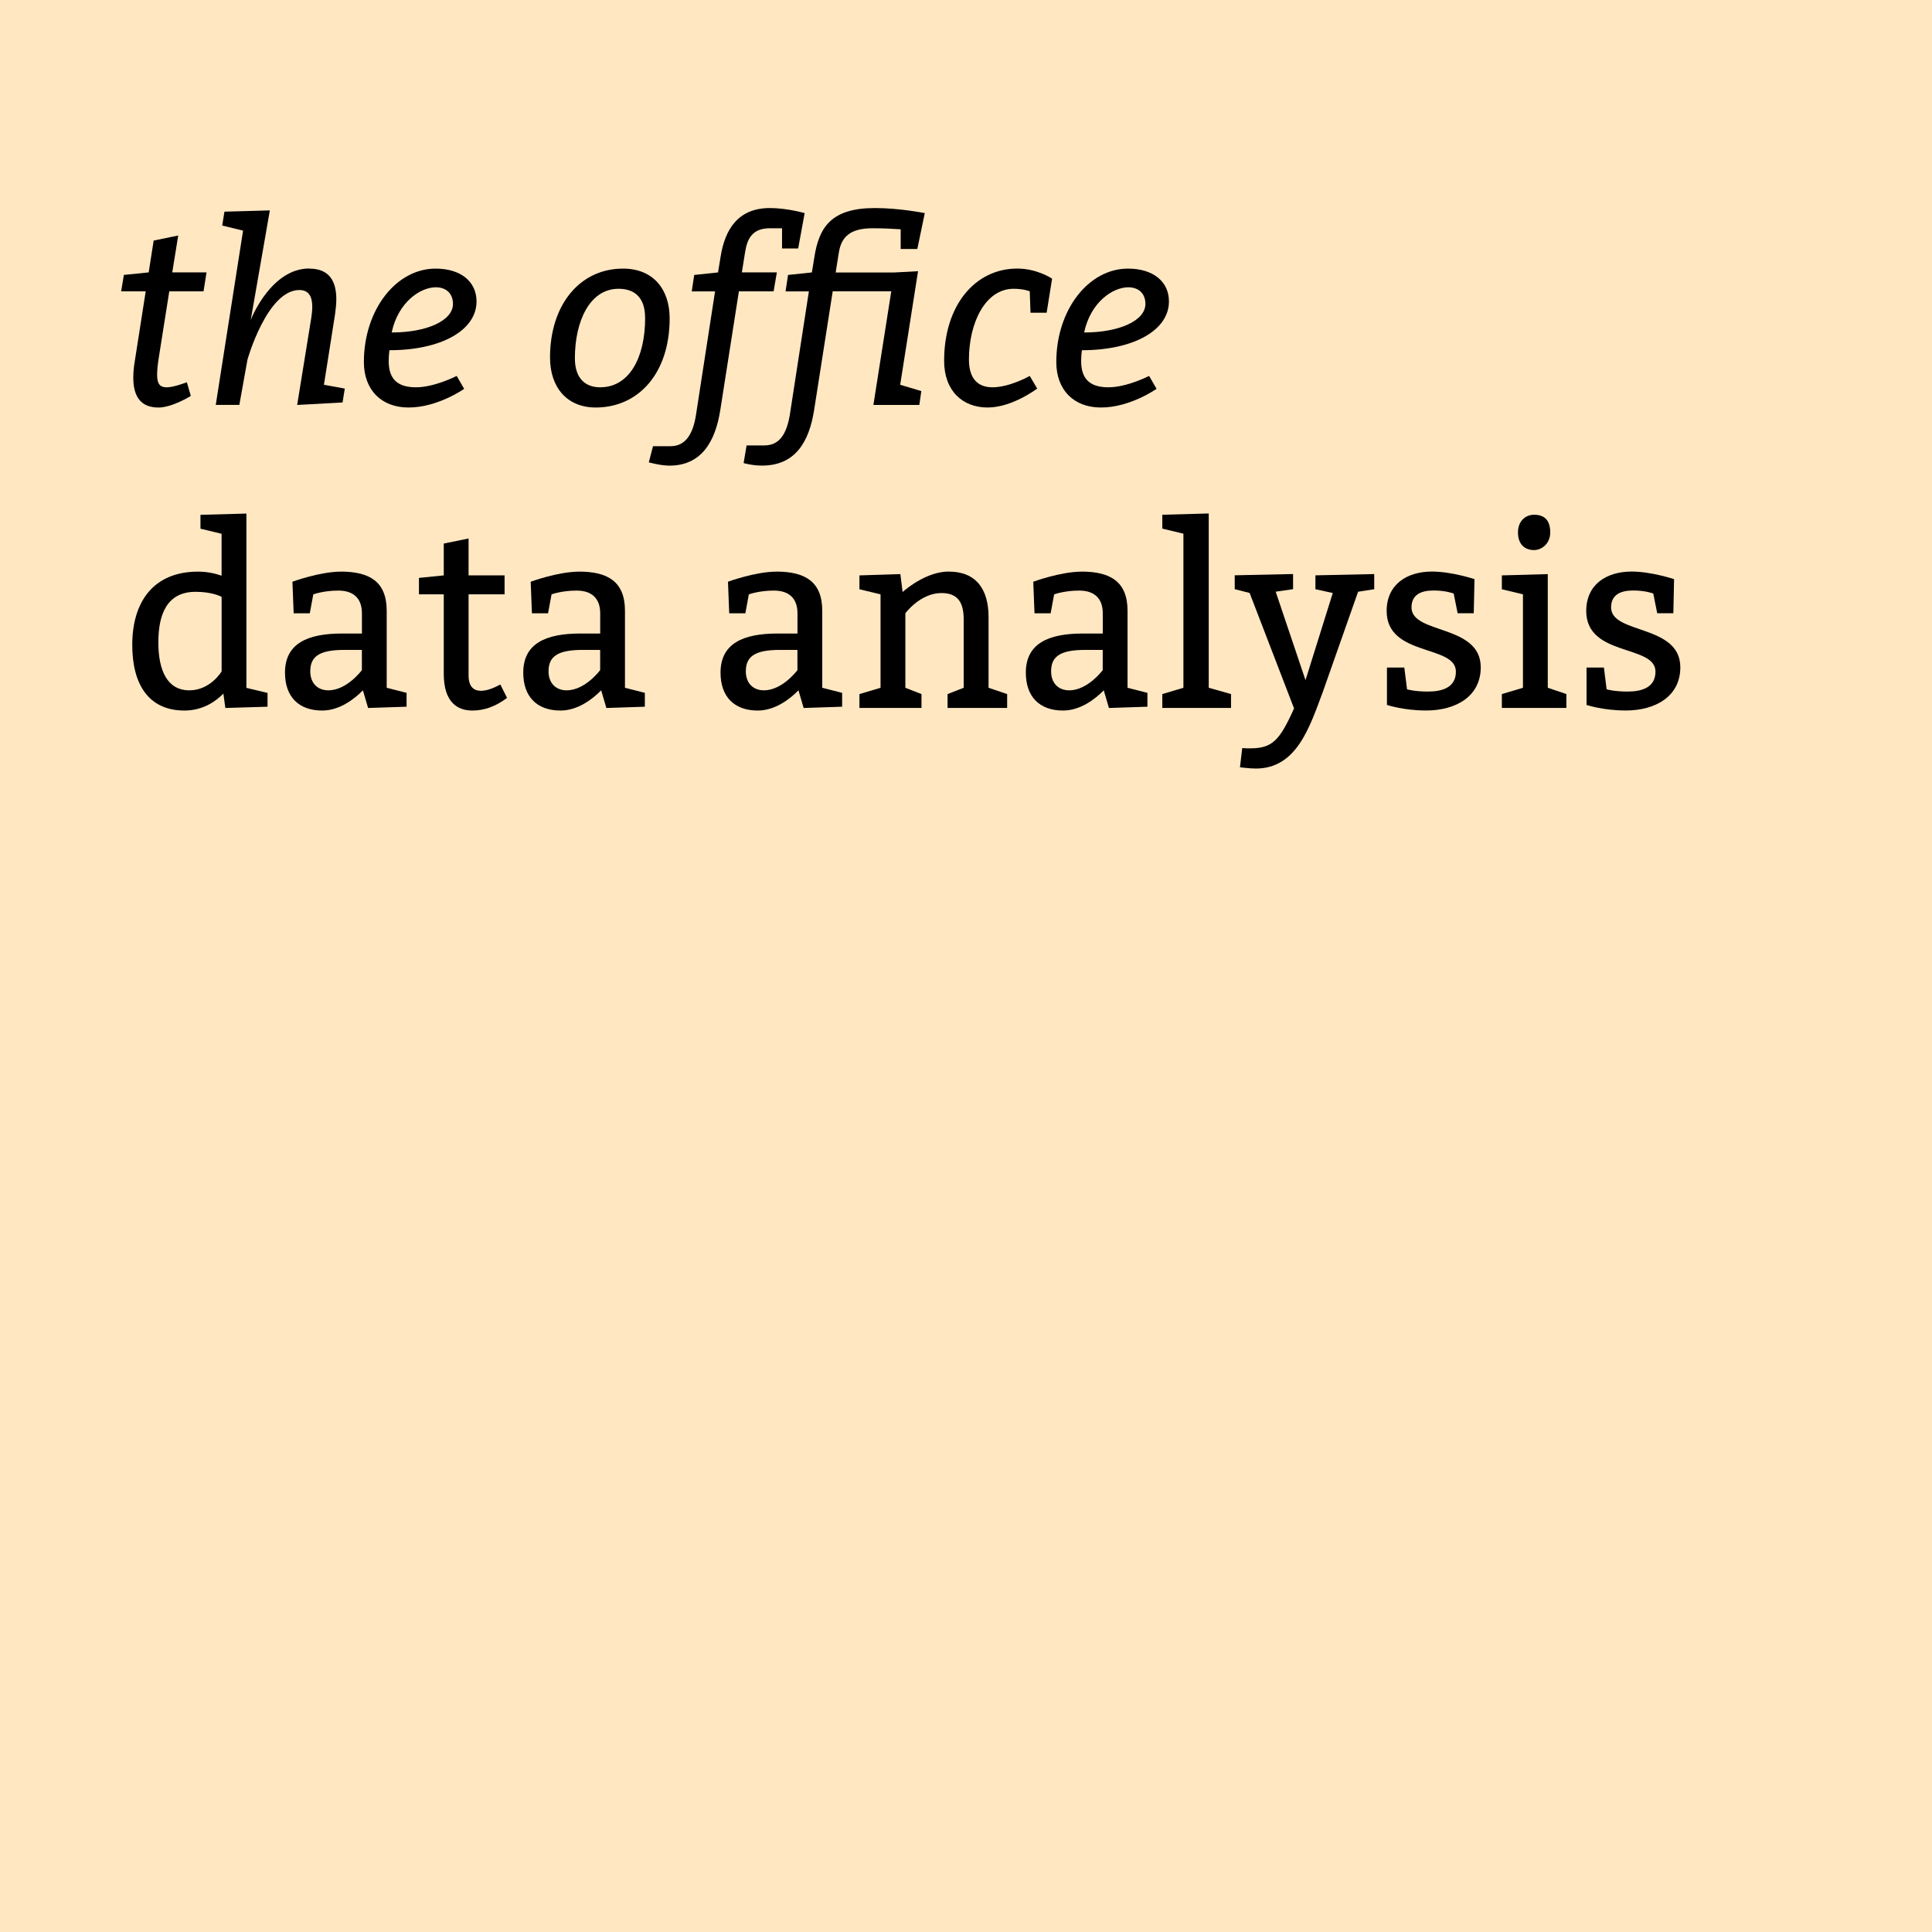 <?xml version="1.0" encoding="UTF-8"?>
<svg id="Layer_1" data-name="Layer 1" xmlns="http://www.w3.org/2000/svg" viewBox="0 0 454 454">
  <defs>
    <style>
      .cls-1, .cls-2 {
        stroke-width: 0px;
      }

      .cls-3 {
        isolation: isolate;
      }

      .cls-2 {
        fill: #ffe7c2;
      }
    </style>
  </defs>
  <rect class="cls-2" y="0" width="454" height="454"/>
  <g class="cls-3">
    <g class="cls-3">
      <path class="cls-1" d="m37.21,95.76c-3.97,0-5.89-2.37-5.89-7.06,0-1.13.12-2.43.35-3.8l2.57-16.44h-5.77l.64-3.86,5.83-.59,1.17-7.48,5.77-1.19-1.4,8.67h8.05l-.7,4.45h-8.05l-2.51,15.85c-.23,1.54-.35,2.79-.35,3.74,0,2.14.64,2.97,2.27,2.97s4.72-1.19,4.72-1.19l.93,3.21s-4.37,2.73-7.64,2.73Z"/>
      <path class="cls-1" d="m72.67,63.12c4.67,0,6.36,2.91,6.36,7.18,0,1.07-.12,2.26-.29,3.5l-2.62,16.62,4.9.89-.52,3.26-10.67.59,3.32-20.48c.12-.89.23-1.78.23-2.61,0-2.2-.7-3.92-3.03-3.92-7.58,0-12.19,16.32-12.19,16.32l-1.92,10.68h-5.54l6.42-40.96-4.9-1.19.52-3.26,10.67-.3-4.49,25.76c.23-.65,4.9-12.11,13.76-12.11Z"/>
      <path class="cls-1" d="m91.51,82.29c-.12.89-.17,1.78-.17,2.55,0,4.21,2.04,6.17,6.42,6.17s9.56-2.67,9.56-2.67l1.75,3.03s-6.18,4.39-13.06,4.39c-6.42,0-10.5-4.16-10.5-10.68,0-12.29,7.58-21.96,16.85-21.96,5.89,0,9.62,3.03,9.62,7.72,0,6.83-8.4,11.46-20.47,11.46Zm14.93-10.86c0-2.61-1.75-3.92-4.02-3.92-3.67,0-8.86,3.5-10.38,10.62,8.28,0,14.4-2.79,14.4-6.71Z"/>
      <path class="cls-1" d="m139.98,95.76c-6.65,0-10.73-4.63-10.73-11.75,0-12.46,7.06-20.89,17.15-20.89,7.17,0,10.96,4.93,10.96,11.69,0,12.94-7.35,20.95-17.38,20.95Zm11.61-21.07c0-5.05-2.74-6.83-6.24-6.83-6.82,0-10.26,7.72-10.26,16.32,0,4.75,2.45,6.83,5.95,6.83,6.77,0,10.56-6.83,10.56-16.32Z"/>
      <path class="cls-1" d="m175.09,59.26l-.76,4.75h8.22l-.76,4.45h-8.16l-4.37,27.9c-1.17,7.42-4.43,13.06-11.96,13.06-2.04,0-4.84-.77-4.84-.77l.99-3.8h4.14c3.5,0,5.25-2.85,5.95-7.3l4.49-29.08h-5.48l.58-3.86,5.6-.59.58-3.56c1.05-6.83,4.32-11.57,11.61-11.57,4.08,0,8.16,1.19,8.16,1.19l-1.52,8.31h-3.79v-4.75h-2.86c-4.08,0-5.31,2.37-5.83,5.64Z"/>
      <path class="cls-1" d="m211.54,90.42l4.96,1.48-.47,3.26h-10.79l4.2-26.71h-13.76l-4.37,27.9c-1.17,7.42-4.37,13.06-12.25,13.06-2.33,0-4.32-.59-4.32-.59l.7-4.15h4.2c3.5,0,5.19-2.67,5.95-7.12l4.49-29.08h-5.48l.58-3.86,5.6-.59.58-3.56c1.11-7.12,4.02-11.57,14.23-11.57,5.83,0,11.72,1.19,11.72,1.19l-1.75,8.43h-3.91v-4.63c-1.81-.12-4.02-.24-6.65-.24-5.25,0-7.29,2.08-7.87,5.64l-.76,4.75h13.76l5.6-.3-4.2,26.71Z"/>
      <path class="cls-1" d="m242.16,73.5l-.18-5.05s-1.4-.59-3.79-.59c-6.65,0-10.5,8.01-10.5,16.62,0,4.45,2.04,6.53,5.54,6.53,4.08,0,8.75-2.67,8.75-2.67l1.75,2.97s-5.83,4.45-11.66,4.45-10.21-3.86-10.21-10.98c0-13.06,7.29-21.67,17.2-21.67,4.67,0,8.17,2.37,8.17,2.37l-1.28,8.01h-3.79Z"/>
      <path class="cls-1" d="m254.23,82.29c-.12.89-.17,1.78-.17,2.55,0,4.21,2.04,6.17,6.41,6.17s9.56-2.67,9.56-2.67l1.75,3.03s-6.18,4.39-13.06,4.39c-6.42,0-10.5-4.16-10.5-10.68,0-12.29,7.58-21.96,16.85-21.96,5.89,0,9.62,3.03,9.62,7.72,0,6.83-8.4,11.46-20.47,11.46Zm14.93-10.86c0-2.61-1.75-3.92-4.02-3.92-3.67,0-8.86,3.5-10.38,10.62,8.28,0,14.4-2.79,14.4-6.71Z"/>
    </g>
    <g class="cls-3">
      <path class="cls-1" d="m62.87,162.81v3.26l-9.91.3-.47-3.38c-1.69,1.72-4.72,3.98-9.16,3.98-8.46,0-12.25-6.23-12.25-15.43,0-10.09,4.96-17.21,15.45-17.21,2.16,0,4.02.42,5.54.95v-9.85l-4.96-1.19v-3.26l10.79-.3v40.96l4.96,1.19Zm-16.91-23.74c-6.76,0-8.75,5.34-8.75,11.87s2.04,11.28,7.29,11.28c4.96,0,7.58-4.45,7.58-4.45v-17.51s-2.04-1.19-6.12-1.19Z"/>
      <path class="cls-1" d="m80.08,134.32c6.77,0,10.79,2.37,10.79,9.2v18.1l4.67,1.19v3.26l-9.04.3-1.22-4.15c-1.98,2.02-5.48,4.75-9.56,4.75-5.54,0-8.75-3.26-8.75-8.9,0-6.83,5.25-9.2,13.41-9.2h4.67v-4.75c0-3.56-2.04-5.34-5.54-5.34s-5.89.89-5.89.89l-.82,4.45h-3.79l-.29-7.42s6.42-2.37,11.37-2.37Zm-7.17,23.45c0,2.67,1.63,4.45,4.26,4.45,4.37,0,7.87-4.75,7.87-4.75v-4.75h-4.08c-5.83,0-8.05,1.48-8.05,5.04Z"/>
      <path class="cls-1" d="m118.57,135.21v4.45h-8.46v19.05c0,2.73,1.28,3.62,2.92,3.62,1.4,0,3.03-.65,4.55-1.48l1.57,3.15c-2.62,1.96-5.25,2.97-8.16,2.97-3.5,0-6.71-1.96-6.71-8.61v-18.7h-5.83v-3.86l5.83-.59v-7.48l5.83-1.19v8.67h8.46Z"/>
      <path class="cls-1" d="m136.07,134.32c6.77,0,10.79,2.37,10.79,9.2v18.1l4.67,1.19v3.26l-9.04.3-1.22-4.15c-1.98,2.02-5.48,4.75-9.56,4.75-5.54,0-8.75-3.26-8.75-8.9,0-6.83,5.25-9.2,13.41-9.2h4.67v-4.75c0-3.56-2.04-5.34-5.54-5.34s-5.89.89-5.89.89l-.82,4.45h-3.79l-.29-7.42s6.42-2.37,11.37-2.37Zm-7.17,23.45c0,2.67,1.63,4.45,4.26,4.45,4.37,0,7.87-4.75,7.87-4.75v-4.75h-4.08c-5.83,0-8.05,1.48-8.05,5.04Z"/>
      <path class="cls-1" d="m182.43,134.32c6.77,0,10.79,2.37,10.79,9.2v18.1l4.67,1.19v3.26l-9.04.3-1.22-4.15c-1.98,2.02-5.48,4.75-9.56,4.75-5.54,0-8.75-3.26-8.75-8.9,0-6.83,5.25-9.2,13.41-9.2h4.67v-4.75c0-3.56-2.04-5.34-5.54-5.34s-5.89.89-5.89.89l-.82,4.45h-3.79l-.29-7.42s6.42-2.37,11.37-2.37Zm-7.17,23.45c0,2.67,1.63,4.45,4.26,4.45,4.37,0,7.87-4.75,7.87-4.75v-4.75h-4.08c-5.83,0-8.05,1.48-8.05,5.04Z"/>
      <path class="cls-1" d="m222.97,134.32c6.42,0,9.33,4.16,9.33,10.68v16.62l4.37,1.48v3.26h-14v-3.26l3.79-1.48v-16.03c0-4.15-1.46-6.23-5.25-6.23-4.96,0-8.46,4.75-8.46,4.75v17.51l3.79,1.48v3.26h-14.58v-3.26l4.96-1.48v-21.96l-4.96-1.19v-3.26l9.62-.3.52,4.21c1.4-1.25,6.01-4.81,10.85-4.81Z"/>
      <path class="cls-1" d="m254.17,134.32c6.76,0,10.79,2.37,10.79,9.2v18.1l4.67,1.19v3.26l-9.04.3-1.22-4.15c-1.98,2.02-5.48,4.75-9.56,4.75-5.54,0-8.75-3.26-8.75-8.9,0-6.83,5.25-9.2,13.41-9.2h4.67v-4.75c0-3.56-2.04-5.34-5.54-5.34s-5.89.89-5.89.89l-.82,4.45h-3.79l-.29-7.42s6.42-2.37,11.37-2.37Zm-7.17,23.45c0,2.67,1.63,4.45,4.26,4.45,4.37,0,7.87-4.75,7.87-4.75v-4.75h-4.08c-5.83,0-8.05,1.48-8.05,5.04Z"/>
      <path class="cls-1" d="m289.28,163.1v3.26h-16.15v-3.26l4.96-1.48v-36.21l-4.96-1.19v-3.26l10.91-.3v40.96l5.25,1.48Z"/>
      <path class="cls-1" d="m299.78,139.06l7,20.77,6.41-20.48-4.08-.89v-3.26l13.82-.3v3.56l-3.79.59-8.28,23.51c-3.09,8.25-6.12,18.04-15.75,18.04-1.46,0-3.73-.3-3.73-.3l.53-4.51c.7.06,1.28.06,1.92.06,5.13,0,6.88-1.84,10.26-9.38l-10.44-27.13-3.5-.89v-3.26l13.71-.3v3.56l-4.08.59Z"/>
      <path class="cls-1" d="m330.63,161.98s1.75.53,4.9.53c3.5,0,6.59-1.01,6.59-4.69,0-6.41-16.27-3.44-16.27-14.25,0-6.17,4.67-9.26,10.67-9.26,4.61,0,9.97,1.78,9.97,1.78l-.17,8.01h-3.79l-.93-4.63s-1.81-.71-4.72-.71-5.19.95-5.19,3.98c0,6.35,16.27,3.92,16.27,14.07,0,6.83-5.83,10.15-12.83,10.15-5.37,0-9.21-1.31-9.21-1.31v-8.78h4.08l.64,5.1Z"/>
      <path class="cls-1" d="m368.08,163.1v3.26h-15.16v-3.26l4.96-1.48v-21.96l-4.96-1.19v-3.26l10.79-.3v26.71l4.38,1.48Zm-7.58-42.14c2.33,0,3.79,1.19,3.79,4.15,0,2.67-2.04,4.15-3.79,4.15-2.33,0-3.79-1.48-3.79-4.15s1.75-4.15,3.79-4.15Z"/>
      <path class="cls-1" d="m377.53,161.98s1.75.53,4.9.53c3.5,0,6.59-1.01,6.59-4.69,0-6.41-16.27-3.44-16.27-14.25,0-6.17,4.67-9.26,10.67-9.26,4.61,0,9.97,1.78,9.97,1.78l-.17,8.01h-3.79l-.93-4.63s-1.81-.71-4.72-.71-5.19.95-5.19,3.98c0,6.35,16.27,3.92,16.27,14.07,0,6.83-5.83,10.15-12.83,10.15-5.37,0-9.21-1.31-9.21-1.31v-8.78h4.08l.64,5.1Z"/>
    </g>
  </g>
</svg>